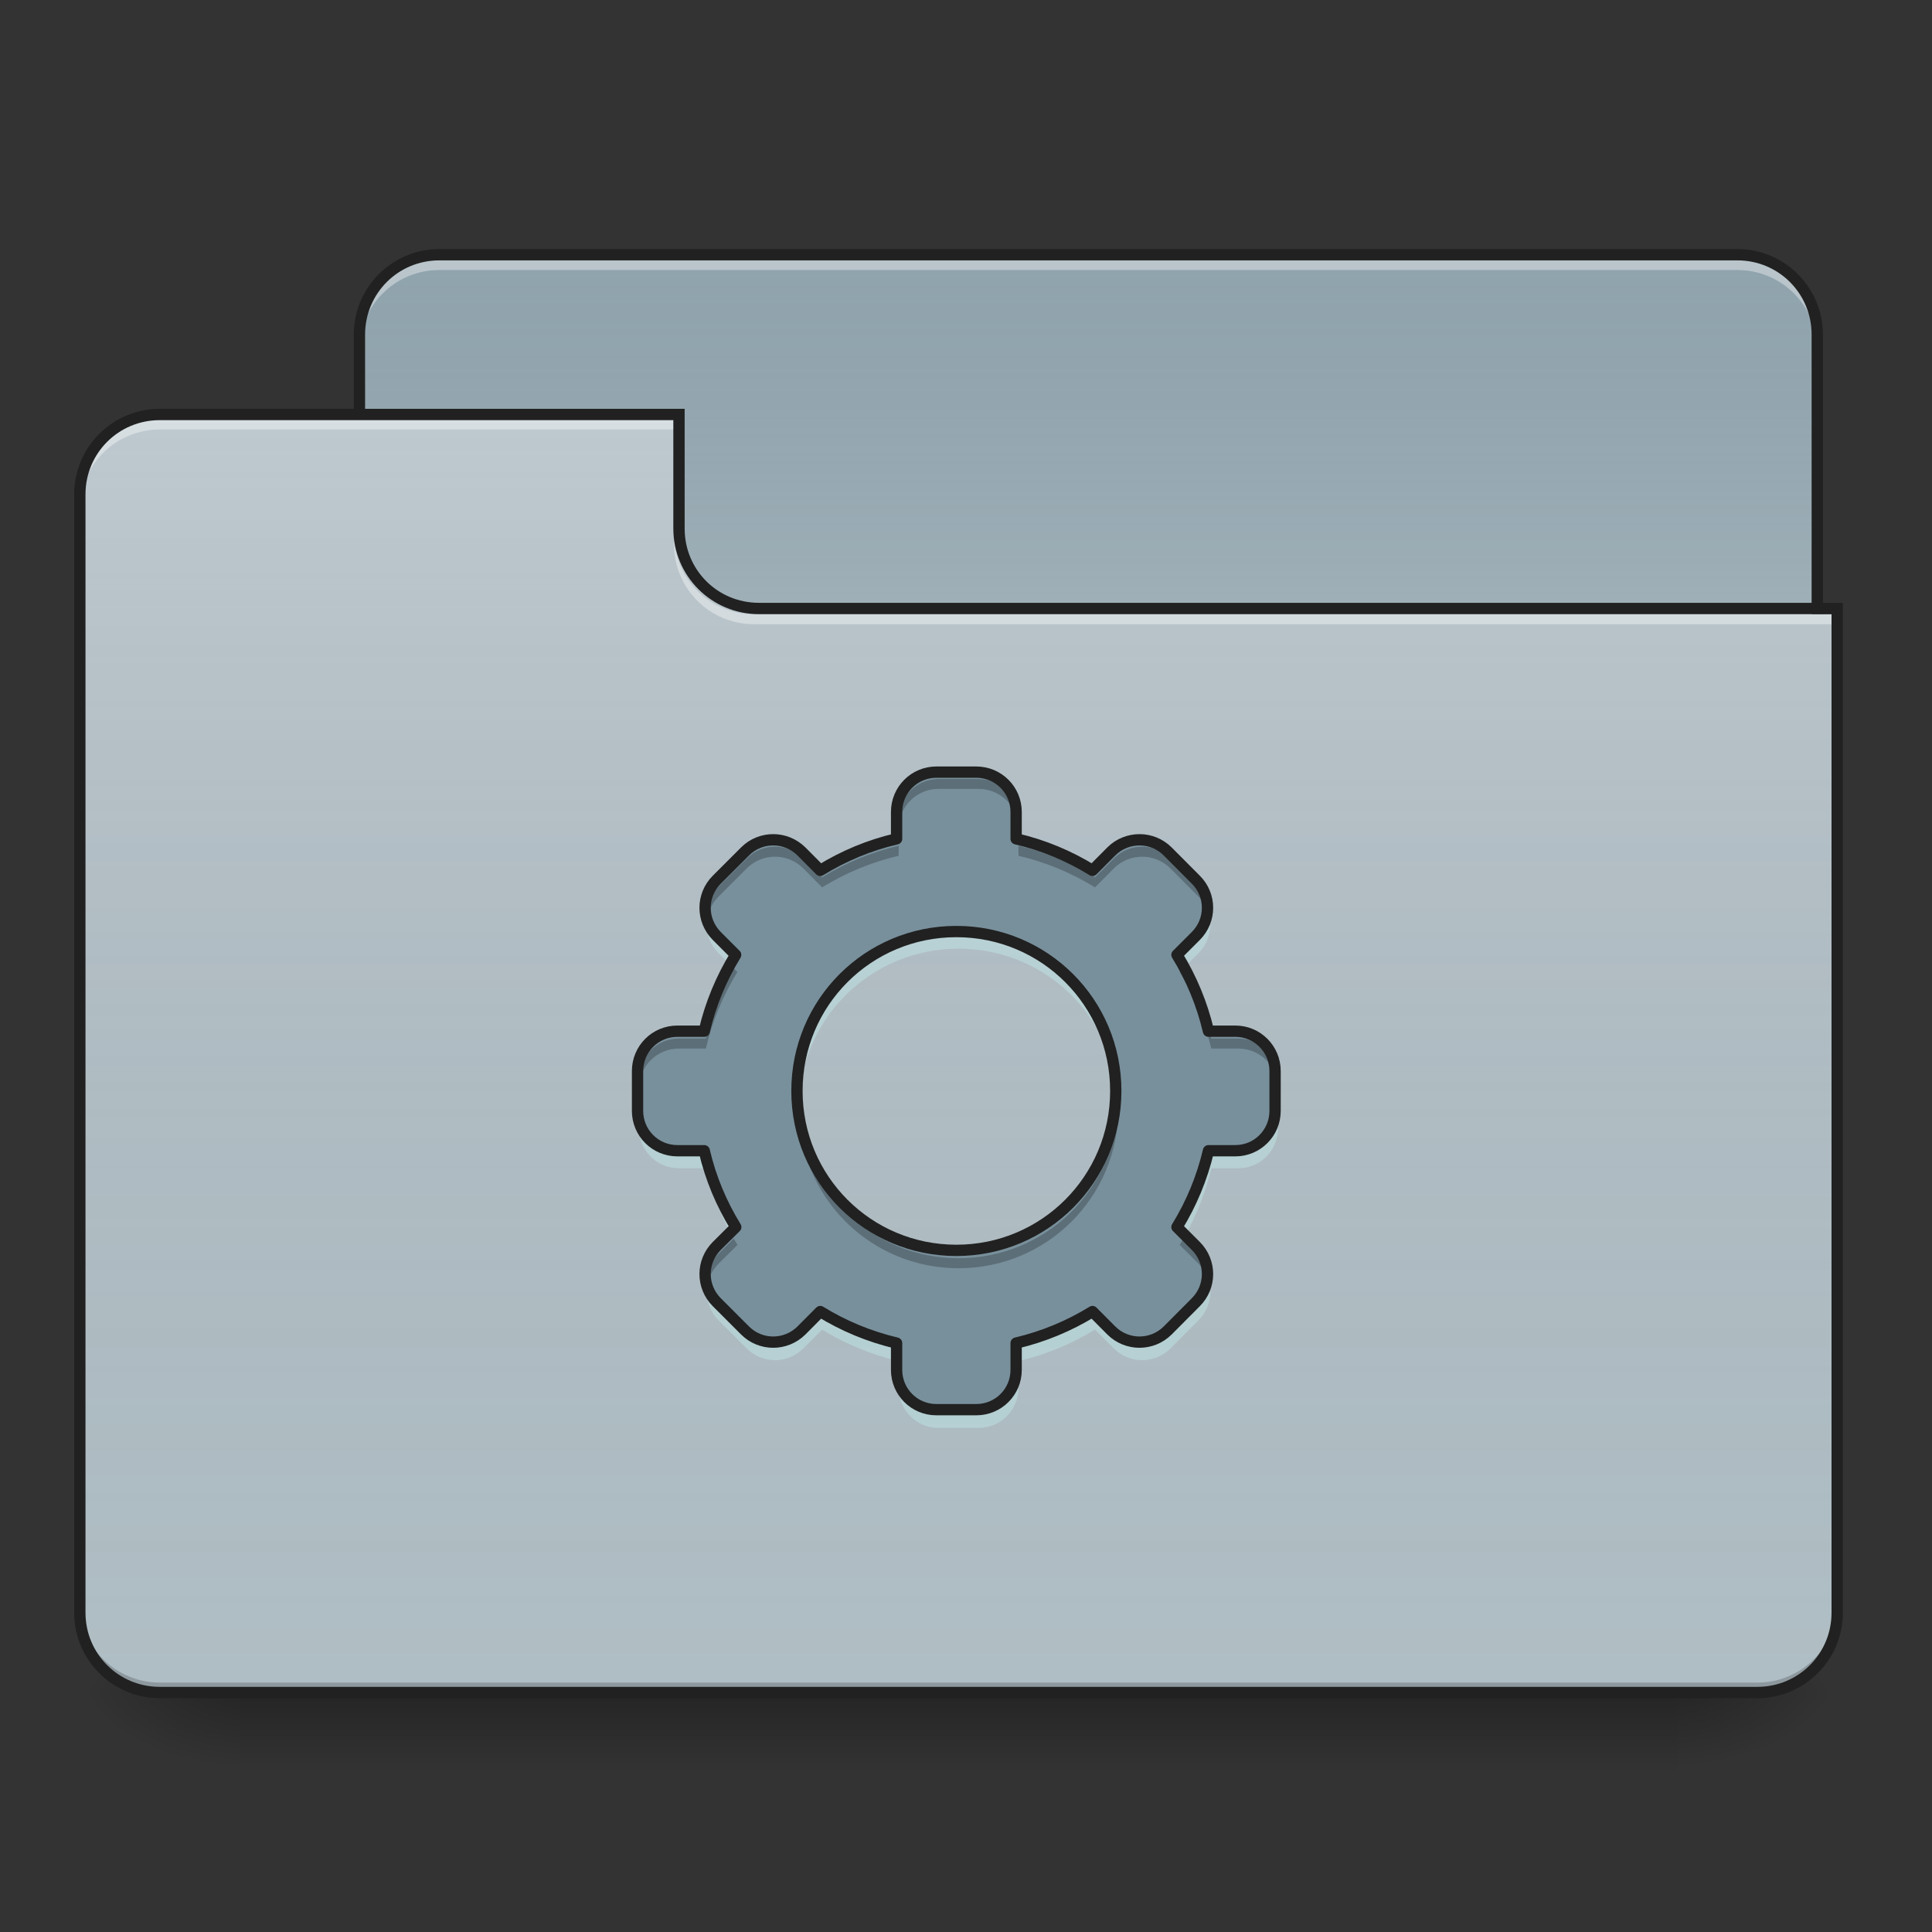 <?xml version="1.0" encoding="UTF-8"?>
<svg xmlns="http://www.w3.org/2000/svg" xmlns:xlink="http://www.w3.org/1999/xlink" width="64px" height="64px" viewBox="0 0 64 64" version="1.1">
<rect x="0" y="0" width="64" height="64" fill="#333333" stroke="none"/>
<defs>
<linearGradient id="linear0" gradientUnits="userSpaceOnUse" x1="254" y1="233.5" x2="254" y2="254.667" gradientTransform="matrix(0.125,0,0,0.125,-0,26.878)">
<stop offset="0" style="stop-color:rgb(0%,0%,0%);stop-opacity:0.275;"/>
<stop offset="1" style="stop-color:rgb(0%,0%,0%);stop-opacity:0;"/>
</linearGradient>
<radialGradient id="radial0" gradientUnits="userSpaceOnUse" cx="450.909" cy="189.579" fx="450.909" fy="189.579" r="21.167" gradientTransform="matrix(0,-0.156,-0.281,-0,108.23,127.191)">
<stop offset="0" style="stop-color:rgb(0%,0%,0%);stop-opacity:0.314;"/>
<stop offset="0.222" style="stop-color:rgb(0%,0%,0%);stop-opacity:0.275;"/>
<stop offset="1" style="stop-color:rgb(0%,0%,0%);stop-opacity:0;"/>
</radialGradient>
<radialGradient id="radial1" gradientUnits="userSpaceOnUse" cx="450.909" cy="189.579" fx="450.909" fy="189.579" r="21.167" gradientTransform="matrix(-0,0.156,0.281,0,-44.724,-15.055)">
<stop offset="0" style="stop-color:rgb(0%,0%,0%);stop-opacity:0.314;"/>
<stop offset="0.222" style="stop-color:rgb(0%,0%,0%);stop-opacity:0.275;"/>
<stop offset="1" style="stop-color:rgb(0%,0%,0%);stop-opacity:0;"/>
</radialGradient>
<radialGradient id="radial2" gradientUnits="userSpaceOnUse" cx="450.909" cy="189.579" fx="450.909" fy="189.579" r="21.167" gradientTransform="matrix(-0,-0.156,0.281,-0,-44.724,127.191)">
<stop offset="0" style="stop-color:rgb(0%,0%,0%);stop-opacity:0.314;"/>
<stop offset="0.222" style="stop-color:rgb(0%,0%,0%);stop-opacity:0.275;"/>
<stop offset="1" style="stop-color:rgb(0%,0%,0%);stop-opacity:0;"/>
</radialGradient>
<radialGradient id="radial3" gradientUnits="userSpaceOnUse" cx="450.909" cy="189.579" fx="450.909" fy="189.579" r="21.167" gradientTransform="matrix(0,0.156,-0.281,0,108.23,-15.055)">
<stop offset="0" style="stop-color:rgb(0%,0%,0%);stop-opacity:0.314;"/>
<stop offset="0.222" style="stop-color:rgb(0%,0%,0%);stop-opacity:0.275;"/>
<stop offset="1" style="stop-color:rgb(0%,0%,0%);stop-opacity:0;"/>
</radialGradient>
<linearGradient id="linear1" gradientUnits="userSpaceOnUse" x1="254" y1="-147.5" x2="254" y2="-31.083" gradientTransform="matrix(0.125,0,0,0.125,0,26.878)">
<stop offset="0" style="stop-color:rgb(64.314%,64.314%,64.314%);stop-opacity:0;"/>
<stop offset="1" style="stop-color:rgb(100%,100%,100%);stop-opacity:0.196;"/>
</linearGradient>
<linearGradient id="linear2" gradientUnits="userSpaceOnUse" x1="254" y1="233.5" x2="254" y2="-105.167" gradientTransform="matrix(0.125,0,0,0.125,-0,26.878)">
<stop offset="0" style="stop-color:rgb(34.51%,34.51%,34.51%);stop-opacity:0;"/>
<stop offset="1" style="stop-color:rgb(98.039%,98.039%,98.039%);stop-opacity:0.196;"/>
</linearGradient>
</defs>
<g id="surface1">
<path style=" stroke:none;fill-rule:nonzero;fill:url(#linear0);" d="M 7.938 56.066 L 55.566 56.066 L 55.566 58.715 L 7.938 58.715 Z M 7.938 56.066 "/>
<path style=" stroke:none;fill-rule:nonzero;fill:url(#radial0);" d="M 55.566 56.066 L 60.859 56.066 L 60.859 53.422 L 55.566 53.422 Z M 55.566 56.066 "/>
<path style=" stroke:none;fill-rule:nonzero;fill:url(#radial1);" d="M 7.938 56.066 L 2.645 56.066 L 2.645 58.715 L 7.938 58.715 Z M 7.938 56.066 "/>
<path style=" stroke:none;fill-rule:nonzero;fill:url(#radial2);" d="M 7.938 56.066 L 2.645 56.066 L 2.645 53.422 L 7.938 53.422 Z M 7.938 56.066 "/>
<path style=" stroke:none;fill-rule:nonzero;fill:url(#radial3);" d="M 55.566 56.066 L 60.859 56.066 L 60.859 58.715 L 55.566 58.715 Z M 55.566 56.066 "/>
<path style=" stroke:none;fill-rule:nonzero;fill:rgb(56.471%,64.314%,68.235%);fill-opacity:1;" d="M 14.555 8.438 L 57.551 8.438 C 59.016 8.438 60.199 9.621 60.199 11.086 L 60.199 21.008 C 60.199 22.469 59.016 23.652 57.551 23.652 L 14.555 23.652 C 13.094 23.652 11.906 22.469 11.906 21.008 L 11.906 11.086 C 11.906 9.621 13.094 8.438 14.555 8.438 Z M 14.555 8.438 "/>
<path style=" stroke:none;fill-rule:nonzero;fill:url(#linear1);" d="M 14.555 8.438 L 57.551 8.438 C 59.016 8.438 60.199 9.621 60.199 11.086 L 60.199 21.008 C 60.199 22.469 59.016 23.652 57.551 23.652 L 14.555 23.652 C 13.094 23.652 11.906 22.469 11.906 21.008 L 11.906 11.086 C 11.906 9.621 13.094 8.438 14.555 8.438 Z M 14.555 8.438 "/>
<path style=" stroke:none;fill-rule:nonzero;fill:rgb(96.863%,96.863%,96.863%);fill-opacity:0.392;" d="M 14.555 8.617 C 13.086 8.617 11.906 9.797 11.906 11.262 L 11.906 11.594 C 11.906 10.125 13.086 8.945 14.555 8.945 L 57.551 8.945 C 59.02 8.945 60.199 10.125 60.199 11.594 L 60.199 11.262 C 60.199 9.797 59.02 8.617 57.551 8.617 Z M 14.555 8.617 "/>
<path style=" stroke:none;fill-rule:nonzero;fill:rgb(12.941%,12.941%,12.941%);fill-opacity:1;" d="M 14.555 8.25 C 12.988 8.25 11.719 9.52 11.719 11.086 L 11.719 21.008 C 11.719 22.574 12.988 23.84 14.555 23.84 L 57.551 23.84 C 59.117 23.84 60.387 22.574 60.387 21.008 L 60.387 11.086 C 60.387 9.52 59.117 8.25 57.551 8.25 Z M 14.555 8.625 L 57.551 8.625 C 58.918 8.625 60.012 9.719 60.012 11.086 L 60.012 21.008 C 60.012 22.371 58.918 23.465 57.551 23.465 L 14.555 23.465 C 13.188 23.465 12.094 22.371 12.094 21.008 L 12.094 11.086 C 12.094 9.719 13.188 8.625 14.555 8.625 Z M 14.555 8.625 "/>
<path style=" stroke:none;fill-rule:nonzero;fill:rgb(69.02%,74.51%,77.255%);fill-opacity:1;" d="M 5.293 13.73 C 3.828 13.73 2.645 14.91 2.645 16.375 L 2.645 53.422 C 2.645 54.887 3.828 56.066 5.293 56.066 L 58.215 56.066 C 59.68 56.066 60.859 54.887 60.859 53.422 L 60.859 20.344 L 25.137 20.344 C 23.672 20.344 22.492 19.164 22.492 17.699 L 22.492 13.73 Z M 5.293 13.73 "/>
<path style=" stroke:none;fill-rule:nonzero;fill:url(#linear2);" d="M 5.293 13.73 C 3.828 13.73 2.645 14.91 2.645 16.375 L 2.645 53.422 C 2.645 54.887 3.828 56.066 5.293 56.066 L 58.215 56.066 C 59.68 56.066 60.859 54.887 60.859 53.422 L 60.859 20.344 L 25.137 20.344 C 23.672 20.344 22.492 19.164 22.492 17.699 L 22.492 13.73 Z M 5.293 13.73 "/>
<path style=" stroke:none;fill-rule:nonzero;fill:rgb(0%,0%,0%);fill-opacity:0.196;" d="M 5.293 56.066 C 3.828 56.066 2.645 54.887 2.645 53.422 L 2.645 53.09 C 2.645 54.559 3.828 55.738 5.293 55.738 L 58.215 55.738 C 59.68 55.738 60.859 54.559 60.859 53.09 L 60.859 53.422 C 60.859 54.887 59.68 56.066 58.215 56.066 Z M 5.293 56.066 "/>
<path style=" stroke:none;fill-rule:nonzero;fill:rgb(100%,100%,100%);fill-opacity:0.392;" d="M 5.293 13.895 C 3.828 13.895 2.645 15.074 2.645 16.543 L 2.645 16.871 C 2.645 15.406 3.828 14.227 5.293 14.227 L 22.492 14.227 L 22.492 13.895 Z M 5.293 13.895 "/>
<path style=" stroke:none;fill-rule:nonzero;fill:rgb(100%,100%,100%);fill-opacity:0.392;" d="M 24.973 20.676 C 23.508 20.676 22.328 19.496 22.328 18.031 L 22.328 17.699 C 22.328 19.164 23.508 20.348 24.973 20.348 L 60.859 20.348 L 60.859 20.676 Z M 24.973 20.676 "/>
<path style=" stroke:none;fill-rule:nonzero;fill:rgb(12.941%,12.941%,12.941%);fill-opacity:1;" d="M 5.293 13.543 C 3.727 13.543 2.457 14.809 2.457 16.375 L 2.457 53.422 C 2.457 54.988 3.727 56.254 5.293 56.254 L 58.215 56.254 C 59.781 56.254 61.047 54.988 61.047 53.422 L 61.047 19.969 L 25.137 19.969 C 23.773 19.969 22.68 18.879 22.68 17.512 L 22.68 13.543 Z M 5.293 13.918 L 22.305 13.918 L 22.305 17.512 C 22.305 19.078 23.57 20.344 25.137 20.344 L 60.672 20.344 L 60.672 53.422 C 60.672 54.785 59.578 55.879 58.215 55.879 L 5.293 55.879 C 3.926 55.879 2.832 54.785 2.832 53.422 L 2.832 16.375 C 2.832 15.012 3.926 13.918 5.293 13.918 Z M 5.293 13.918 "/>
<path style=" stroke:none;fill-rule:nonzero;fill:rgb(47.059%,56.471%,61.176%);fill-opacity:1;" d="M 31.09 25.637 C 30.359 25.637 29.77 26.227 29.77 26.961 L 29.77 27.852 C 28.859 28.062 28.008 28.422 27.234 28.898 L 26.609 28.27 C 26.348 28.012 26.012 27.883 25.672 27.883 C 25.332 27.883 24.996 28.012 24.738 28.27 L 23.801 29.207 C 23.281 29.723 23.281 30.559 23.801 31.078 L 24.426 31.703 C 23.953 32.477 23.594 33.328 23.383 34.238 L 22.492 34.238 C 21.758 34.238 21.168 34.828 21.168 35.562 L 21.168 36.883 C 21.168 37.617 21.758 38.207 22.492 38.207 L 23.383 38.207 C 23.594 39.117 23.953 39.969 24.43 40.742 L 23.801 41.367 C 23.281 41.887 23.281 42.719 23.801 43.238 L 24.738 44.176 C 25.254 44.691 26.09 44.691 26.609 44.176 L 27.234 43.547 C 28.008 44.023 28.859 44.379 29.77 44.594 L 29.77 45.484 C 29.77 46.215 30.359 46.805 31.09 46.805 L 32.414 46.805 C 33.148 46.805 33.738 46.215 33.738 45.484 L 33.738 44.594 C 34.648 44.379 35.5 44.023 36.273 43.547 L 36.898 44.176 C 37.418 44.691 38.25 44.691 38.77 44.176 L 39.703 43.238 C 40.223 42.719 40.223 41.887 39.703 41.367 L 39.078 40.742 C 39.555 39.969 39.91 39.117 40.125 38.207 L 41.016 38.207 C 41.746 38.207 42.336 37.617 42.336 36.883 L 42.336 35.562 C 42.336 34.828 41.746 34.238 41.016 34.238 L 40.125 34.238 C 39.91 33.328 39.555 32.477 39.078 31.703 L 39.703 31.078 C 40.223 30.559 40.223 29.723 39.703 29.207 L 38.77 28.27 C 38.512 28.012 38.172 27.883 37.836 27.883 C 37.496 27.883 37.156 28.012 36.898 28.27 L 36.273 28.898 C 35.5 28.422 34.648 28.062 33.738 27.852 L 33.738 26.961 C 33.738 26.227 33.148 25.637 32.414 25.637 Z M 31.754 30.93 C 34.684 30.93 37.047 33.289 37.047 36.223 C 37.047 39.152 34.684 41.516 31.754 41.516 C 28.82 41.516 26.461 39.152 26.461 36.223 C 26.461 33.289 28.82 30.93 31.754 30.93 Z M 31.754 30.93 "/>
<path style=" stroke:none;fill-rule:nonzero;fill:rgb(0%,0%,0%);fill-opacity:0.235;" d="M 31.09 25.805 C 30.359 25.805 29.77 26.395 29.77 27.125 L 29.77 27.457 C 29.77 26.723 30.359 26.133 31.09 26.133 L 32.414 26.133 C 33.148 26.133 33.738 26.723 33.738 27.457 L 33.738 27.125 C 33.738 26.395 33.148 25.805 32.414 25.805 Z M 29.77 28.016 C 28.859 28.23 28.008 28.586 27.234 29.062 L 26.609 28.438 C 26.348 28.176 26.012 28.047 25.672 28.047 C 25.332 28.047 24.996 28.176 24.738 28.438 L 23.801 29.371 C 23.5 29.672 23.375 30.082 23.422 30.473 C 23.457 30.191 23.586 29.918 23.801 29.703 L 24.738 28.766 C 24.996 28.508 25.332 28.379 25.672 28.379 C 26.012 28.379 26.348 28.508 26.609 28.766 L 27.234 29.395 C 28.008 28.918 28.859 28.562 29.77 28.348 Z M 33.738 28.016 L 33.738 28.348 C 34.648 28.562 35.5 28.918 36.273 29.395 L 36.898 28.766 C 37.156 28.508 37.496 28.379 37.836 28.379 C 38.172 28.379 38.512 28.508 38.77 28.766 L 39.703 29.703 C 39.922 29.918 40.047 30.191 40.082 30.473 C 40.133 30.082 40.008 29.672 39.703 29.371 L 38.77 28.438 C 38.512 28.176 38.172 28.047 37.836 28.047 C 37.496 28.047 37.156 28.176 36.898 28.438 L 36.273 29.062 C 35.5 28.586 34.648 28.23 33.738 28.016 Z M 24.305 32.078 C 23.891 32.793 23.578 33.574 23.383 34.402 L 22.492 34.402 C 21.758 34.402 21.168 34.992 21.168 35.727 L 21.168 36.059 C 21.168 35.324 21.758 34.734 22.492 34.734 L 23.383 34.734 C 23.594 33.824 23.953 32.973 24.426 32.199 Z M 39.203 32.078 L 39.078 32.199 C 39.555 32.973 39.91 33.824 40.125 34.734 L 41.016 34.734 C 41.746 34.734 42.336 35.324 42.336 36.059 L 42.336 35.727 C 42.336 34.992 41.746 34.402 41.016 34.402 L 40.125 34.402 C 39.93 33.574 39.617 32.793 39.203 32.078 Z M 26.465 36.555 C 26.461 36.609 26.461 36.664 26.461 36.719 C 26.461 39.648 28.82 42.012 31.754 42.012 C 34.684 42.012 37.047 39.648 37.047 36.719 C 37.047 36.664 37.043 36.609 37.043 36.555 C 36.957 39.406 34.629 41.68 31.754 41.68 C 28.875 41.68 26.551 39.406 26.465 36.555 Z M 24.305 41.031 L 23.801 41.531 C 23.5 41.836 23.375 42.242 23.422 42.633 C 23.457 42.352 23.586 42.082 23.801 41.863 L 24.43 41.238 C 24.387 41.168 24.344 41.098 24.305 41.031 Z M 39.203 41.031 C 39.16 41.098 39.121 41.168 39.078 41.238 L 39.703 41.863 C 39.922 42.082 40.047 42.352 40.082 42.633 C 40.133 42.242 40.008 41.836 39.703 41.531 Z M 39.203 41.031 "/>
<path style=" stroke:none;fill-rule:nonzero;fill:rgb(76.471%,94.51%,92.941%);fill-opacity:0.392;" d="M 23.438 30.391 C 23.355 30.805 23.477 31.25 23.801 31.574 L 24.246 32.016 C 24.305 31.91 24.363 31.805 24.426 31.703 L 23.801 31.078 C 23.605 30.883 23.484 30.641 23.438 30.391 Z M 40.07 30.391 C 40.023 30.641 39.902 30.883 39.703 31.078 L 39.078 31.703 C 39.141 31.805 39.203 31.91 39.262 32.016 L 39.703 31.574 C 40.027 31.25 40.148 30.805 40.07 30.391 Z M 31.754 30.93 C 28.82 30.93 26.461 33.289 26.461 36.223 C 26.461 36.305 26.465 36.387 26.465 36.469 C 26.594 33.656 28.906 31.426 31.754 31.426 C 34.602 31.426 36.91 33.656 37.039 36.469 C 37.043 36.387 37.047 36.305 37.047 36.223 C 37.047 33.289 34.684 30.93 31.754 30.93 Z M 21.168 36.883 L 21.168 37.379 C 21.168 38.113 21.758 38.703 22.492 38.703 L 23.383 38.703 C 23.566 39.492 23.859 40.238 24.246 40.926 L 24.43 40.742 C 23.953 39.969 23.594 39.117 23.383 38.207 L 22.492 38.207 C 21.758 38.207 21.168 37.617 21.168 36.883 Z M 42.336 36.883 C 42.336 37.617 41.746 38.207 41.016 38.207 L 40.125 38.207 C 39.91 39.117 39.555 39.969 39.078 40.742 L 39.262 40.926 C 39.645 40.238 39.938 39.492 40.125 38.703 L 41.016 38.703 C 41.746 38.703 42.336 38.113 42.336 37.379 Z M 23.438 42.551 C 23.355 42.965 23.477 43.41 23.801 43.734 L 24.738 44.672 C 25.254 45.188 26.09 45.188 26.609 44.672 L 27.234 44.043 C 28.008 44.52 28.859 44.875 29.77 45.09 L 29.77 44.594 C 28.859 44.379 28.008 44.023 27.234 43.547 L 26.609 44.176 C 26.09 44.691 25.254 44.691 24.738 44.176 L 23.801 43.238 C 23.605 43.043 23.484 42.805 23.438 42.551 Z M 40.07 42.551 C 40.023 42.805 39.902 43.043 39.703 43.238 L 38.77 44.176 C 38.25 44.691 37.418 44.691 36.898 44.176 L 36.273 43.547 C 35.5 44.023 34.648 44.379 33.738 44.594 L 33.738 45.09 C 34.648 44.875 35.5 44.52 36.273 44.043 L 36.898 44.672 C 37.418 45.188 38.25 45.188 38.77 44.672 L 39.703 43.734 C 40.027 43.41 40.148 42.965 40.07 42.551 Z M 29.77 45.484 L 29.77 45.98 C 29.77 46.711 30.359 47.301 31.09 47.301 L 32.414 47.301 C 33.148 47.301 33.738 46.711 33.738 45.98 L 33.738 45.484 C 33.738 46.215 33.148 46.805 32.414 46.805 L 31.09 46.805 C 30.359 46.805 29.77 46.215 29.77 45.484 Z M 29.77 45.484 "/>
<path style="fill:none;stroke-width:11.339;stroke-linecap:round;stroke-linejoin:round;stroke:rgb(12.941%,12.941%,12.941%);stroke-opacity:1;stroke-miterlimit:4;" d="M 939.95 775.084 C 917.865 775.084 900.032 792.916 900.032 815.119 L 900.032 842.046 C 872.515 848.423 846.77 859.288 823.386 873.696 L 804.49 854.682 C 796.578 846.888 786.421 842.99 776.146 842.99 C 765.872 842.99 755.715 846.888 747.921 854.682 L 719.577 883.026 C 703.87 898.615 703.87 923.888 719.577 939.595 L 738.473 958.491 C 724.183 981.875 713.318 1007.62 706.94 1035.137 L 680.014 1035.137 C 657.811 1035.137 639.978 1052.97 639.978 1075.173 L 639.978 1115.09 C 639.978 1137.293 657.811 1155.126 680.014 1155.126 L 706.94 1155.126 C 713.318 1182.643 724.183 1208.389 738.591 1231.772 L 719.577 1250.668 C 703.87 1266.375 703.87 1291.53 719.577 1307.237 L 747.921 1335.581 C 763.51 1351.17 788.783 1351.17 804.49 1335.581 L 823.386 1316.567 C 846.77 1330.975 872.515 1341.722 900.032 1348.218 L 900.032 1375.144 C 900.032 1397.229 917.865 1415.062 939.95 1415.062 L 979.985 1415.062 C 1002.188 1415.062 1020.021 1397.229 1020.021 1375.144 L 1020.021 1348.218 C 1047.538 1341.722 1073.283 1330.975 1096.667 1316.567 L 1115.563 1335.581 C 1131.27 1351.17 1156.425 1351.17 1172.132 1335.581 L 1200.358 1307.237 C 1216.065 1291.53 1216.065 1266.375 1200.358 1250.668 L 1181.462 1231.772 C 1195.87 1208.389 1206.617 1182.643 1213.113 1155.126 L 1240.039 1155.126 C 1262.124 1155.126 1279.957 1137.293 1279.957 1115.09 L 1279.957 1075.173 C 1279.957 1052.97 1262.124 1035.137 1240.039 1035.137 L 1213.113 1035.137 C 1206.617 1007.62 1195.87 981.875 1181.462 958.491 L 1200.358 939.595 C 1216.065 923.888 1216.065 898.615 1200.358 883.026 L 1172.132 854.682 C 1164.338 846.888 1154.063 842.99 1143.907 842.99 C 1133.632 842.99 1123.357 846.888 1115.563 854.682 L 1096.667 873.696 C 1073.283 859.288 1047.538 848.423 1020.021 842.046 L 1020.021 815.119 C 1020.021 792.916 1002.188 775.084 979.985 775.084 Z M 960.026 935.108 C 1048.601 935.108 1120.051 1006.439 1120.051 1095.132 C 1120.051 1183.706 1048.601 1255.156 960.026 1255.156 C 871.334 1255.156 800.002 1183.706 800.002 1095.132 C 800.002 1006.439 871.334 935.108 960.026 935.108 Z M 960.026 935.108 " transform="matrix(0.033,0,0,0.033,0,0)"/>
</g>
</svg>
